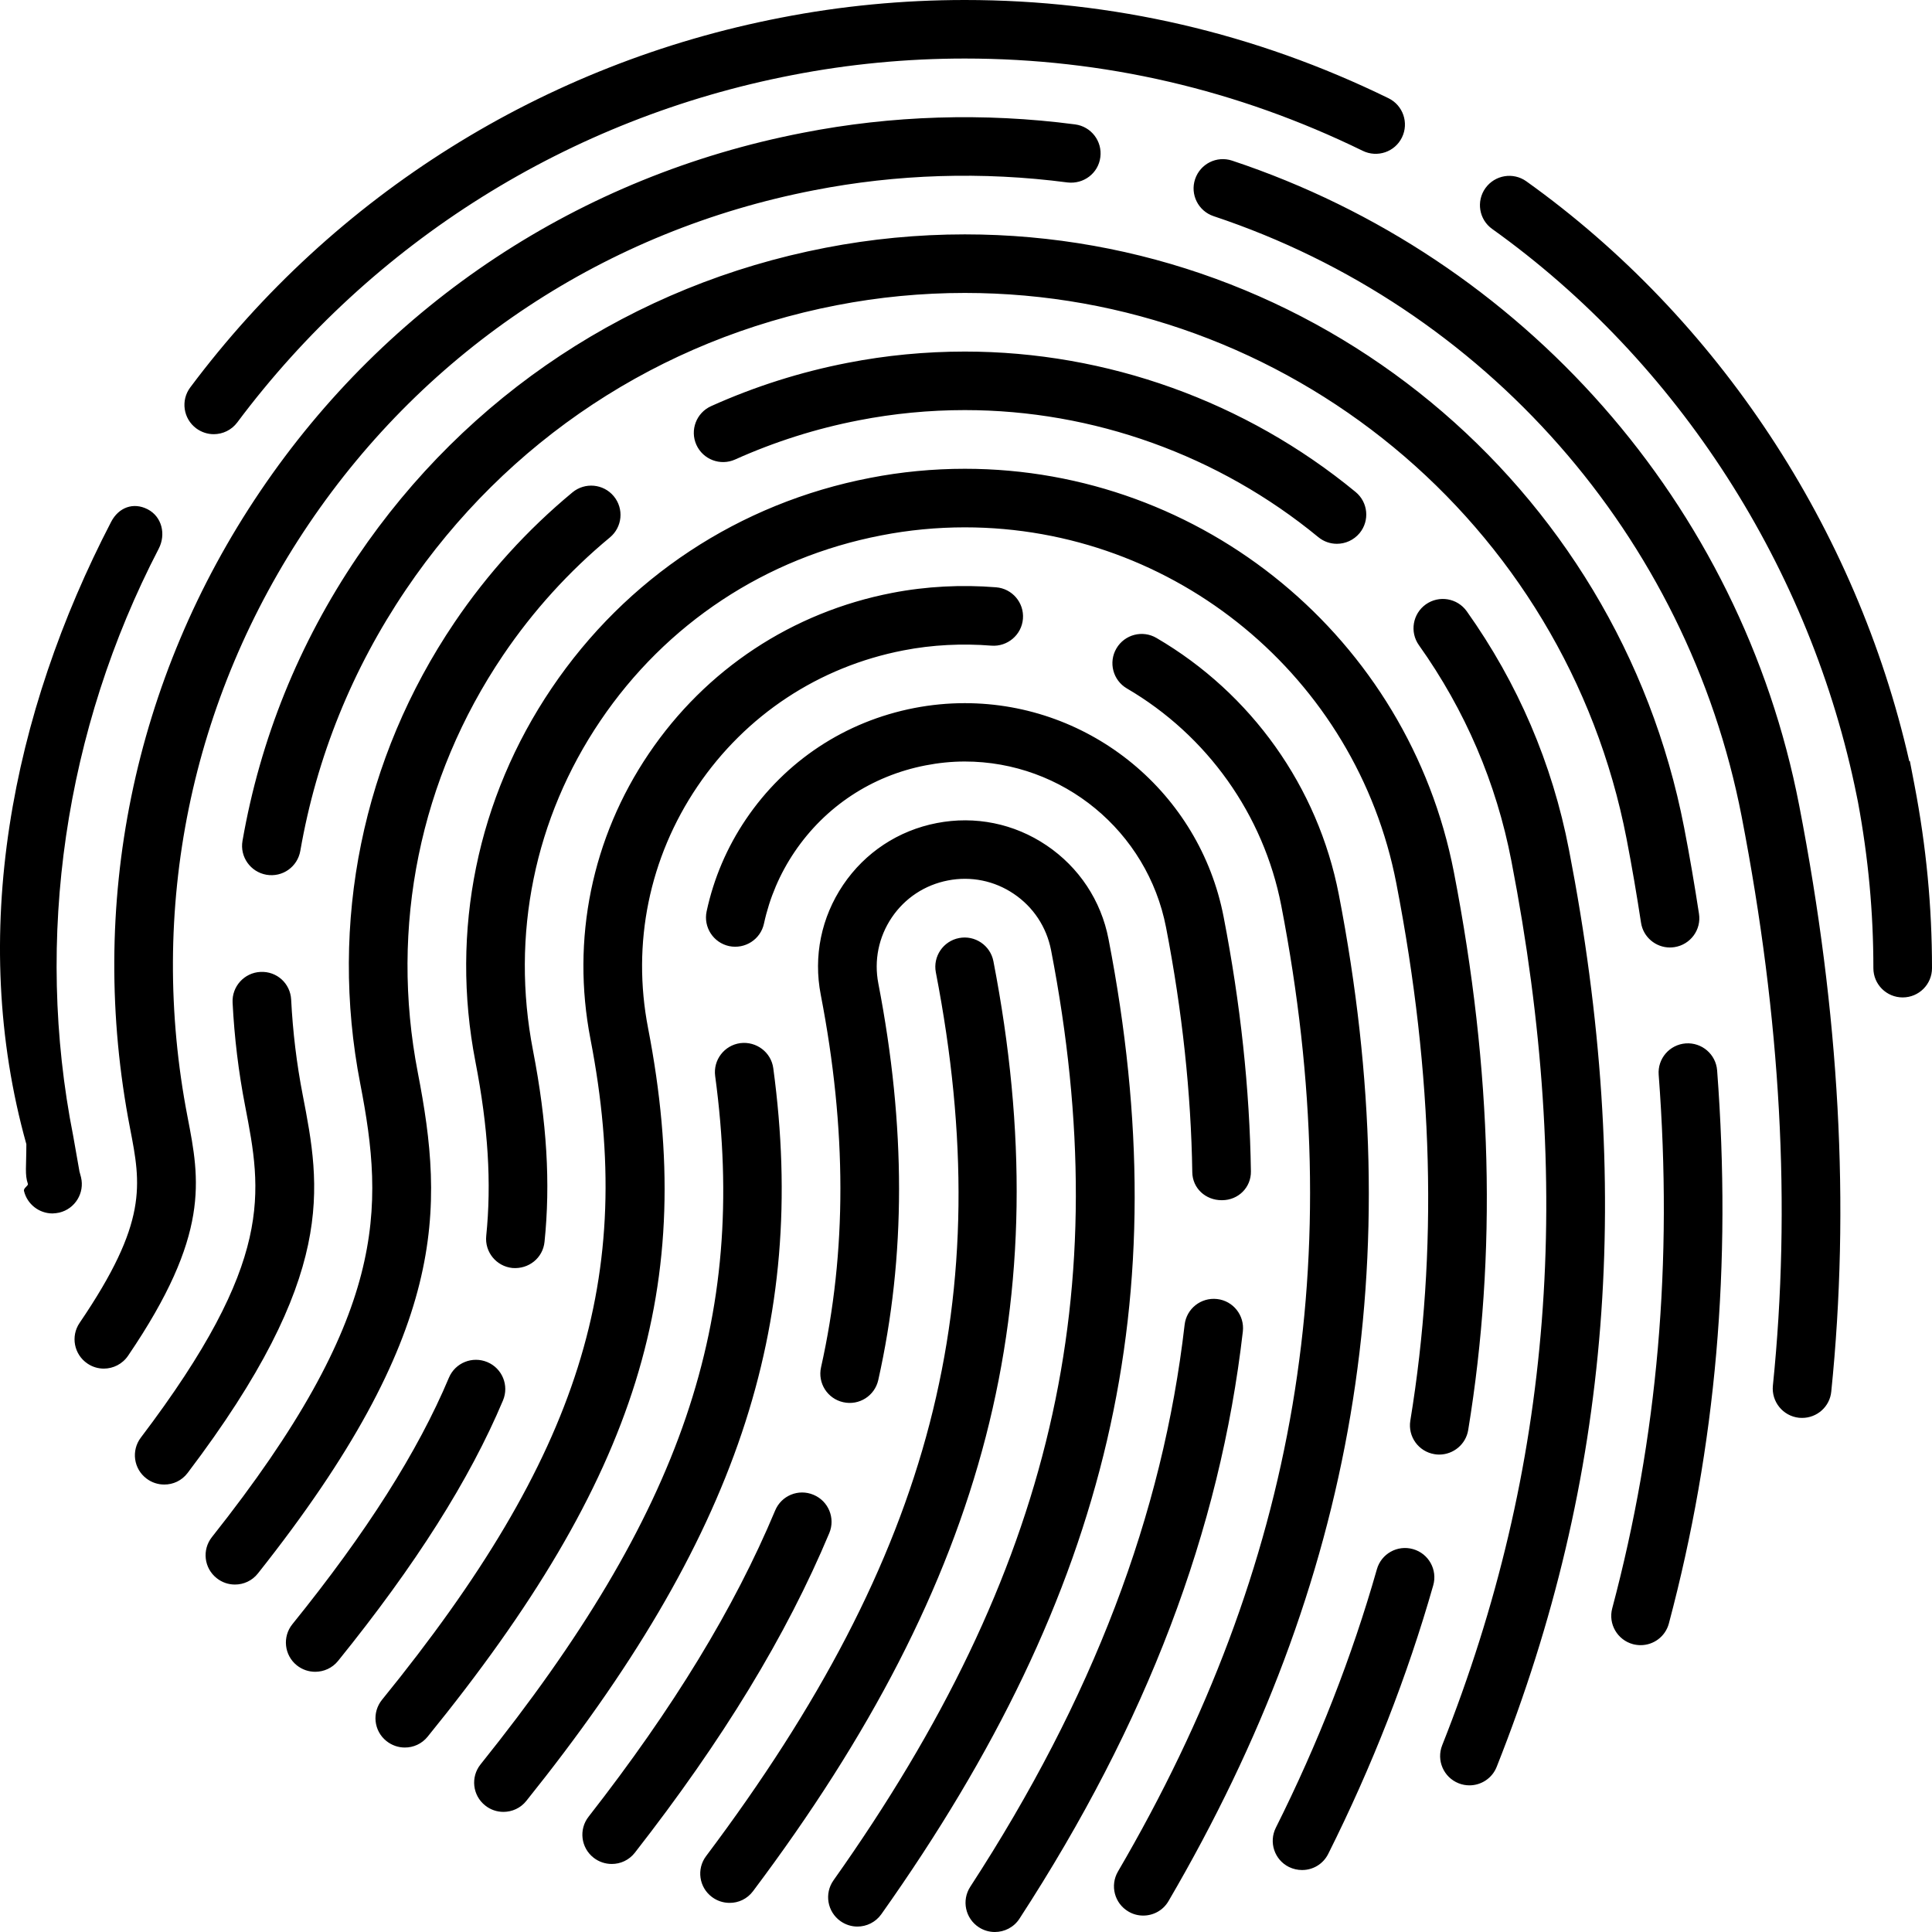 <svg width="64" height="64" viewBox="0 0 64 64" fill="none" xmlns="http://www.w3.org/2000/svg">
<path fill-rule="evenodd" clip-rule="evenodd" d="M64 32.072C64 30.036 63.811 28.05 63.419 26L63.267 25.212H63.246C61.497 17.505 56.908 10.541 50.563 6.007C50.126 5.694 49.521 5.796 49.207 6.231C48.895 6.667 48.994 7.273 49.43 7.584C55.592 11.986 59.992 18.834 61.508 26.372L61.548 26.569C61.892 28.426 62.058 30.227 62.058 32.072C62.058 32.607 62.492 33.041 63.029 33.041C63.566 33.041 64 32.607 64 32.072ZM7.86 13.993C12.34 7.999 18.866 3.914 26.239 2.489C28.107 2.124 30.033 1.939 31.962 1.939C36.559 1.939 40.993 2.968 45.142 4.996C45.626 5.232 46.208 5.034 46.442 4.552C46.677 4.071 46.478 3.49 45.996 3.254C41.579 1.095 36.858 0 31.962 0C29.907 0 27.856 0.197 25.868 0.586C18.021 2.102 11.073 6.451 6.303 12.833C5.981 13.262 6.071 13.87 6.5 14.19C6.675 14.319 6.878 14.383 7.08 14.383C7.377 14.383 7.669 14.248 7.86 13.993ZM1.965 40.169C2.487 40.044 2.808 39.52 2.684 38.999C2.665 38.919 2.645 38.851 2.627 38.788H2.629L2.425 37.631C1.127 31.077 2.148 24.169 5.257 18.178C5.503 17.703 5.367 17.117 4.892 16.871C4.415 16.625 3.929 16.811 3.682 17.286C0.388 23.633 -1.07 30.95 0.873 37.902V37.906C0.873 38.641 0.818 38.91 0.923 39.215C0.946 39.281 0.771 39.351 0.795 39.453C0.902 39.896 1.3 40.197 1.739 40.197C1.814 40.195 1.89 40.185 1.965 40.169ZM24.944 62.649C32.707 52.318 35.088 43.105 32.908 31.842C32.806 31.316 32.295 30.972 31.77 31.074C31.244 31.176 30.9 31.684 31.001 32.21C33.097 43.023 30.89 51.504 23.391 61.485C23.068 61.913 23.156 62.521 23.585 62.841C23.76 62.972 23.965 63.035 24.167 63.035C24.462 63.038 24.753 62.904 24.944 62.649ZM29.195 63.411C36.782 52.703 39.033 43.041 36.721 31.107C36.475 29.833 35.745 28.731 34.669 28.005C33.596 27.28 32.303 27.018 31.032 27.265C29.759 27.511 28.657 28.238 27.931 29.312C27.206 30.386 26.941 31.678 27.188 32.949C28.053 37.419 28.056 41.456 27.198 45.294C27.081 45.816 27.41 46.334 27.934 46.45C28.46 46.568 28.977 46.238 29.094 45.715C30.011 41.614 30.012 37.316 29.096 32.579C28.948 31.815 29.106 31.039 29.541 30.394C29.976 29.749 30.637 29.314 31.402 29.166C32.166 29.018 32.94 29.175 33.582 29.609C34.229 30.044 34.666 30.706 34.817 31.471C37.017 42.836 34.862 52.054 27.611 62.288C27.301 62.726 27.405 63.33 27.843 63.641C28.014 63.761 28.209 63.82 28.403 63.82C28.705 63.82 29.005 63.678 29.195 63.411ZM21.029 61.375C23.943 57.642 26.051 54.179 27.471 50.786C27.678 50.291 27.444 49.723 26.948 49.517C26.451 49.308 25.884 49.542 25.678 50.037C24.326 53.268 22.304 56.587 19.497 60.181C19.167 60.604 19.243 61.212 19.666 61.541C19.844 61.679 20.054 61.746 20.263 61.746C20.552 61.748 20.837 61.62 21.029 61.375ZM17.435 59.657C24.401 50.975 26.771 43.943 25.616 35.386C25.544 34.854 25.052 34.488 24.523 34.555C23.992 34.627 23.619 35.115 23.691 35.646C24.782 43.723 22.603 50.116 15.92 58.446C15.584 58.864 15.652 59.475 16.071 59.808C16.25 59.952 16.464 60.021 16.678 60.021C16.962 60.02 17.244 59.898 17.435 59.657ZM40.482 39.758C41.019 39.758 41.446 39.337 41.438 38.803C41.397 36.074 41.094 33.254 40.533 30.368C39.739 26.268 36.135 23.293 31.959 23.293C31.401 23.293 30.84 23.347 30.292 23.453C27.999 23.897 26.017 25.206 24.71 27.139C24.082 28.068 23.644 29.094 23.408 30.189C23.296 30.712 23.629 31.228 24.153 31.341C24.68 31.45 25.194 31.119 25.307 30.597C25.491 29.744 25.832 28.945 26.32 28.222C27.336 26.719 28.878 25.699 30.662 25.354C31.088 25.271 31.525 25.226 31.959 25.226C35.205 25.226 38.009 27.534 38.627 30.722C39.164 33.497 39.456 36.216 39.496 38.833C39.504 39.363 39.936 39.758 40.467 39.758C40.471 39.758 40.477 39.758 40.482 39.758ZM33.771 63.559C37.99 57.072 40.411 50.709 41.171 44.106C41.231 43.573 40.851 43.092 40.318 43.032C39.782 42.972 39.303 43.353 39.242 43.885C38.516 50.183 36.193 56.273 32.141 62.502C31.849 62.952 31.977 63.552 32.427 63.844C32.591 63.95 32.774 64 32.955 64C33.273 64 33.586 63.845 33.771 63.559ZM38.709 62.975C44.908 52.367 46.701 41.772 44.349 29.629C43.658 26.069 41.457 22.972 38.311 21.134C37.849 20.862 37.254 21.017 36.983 21.48C36.712 21.942 36.868 22.536 37.33 22.806C39.994 24.364 41.857 26.985 42.443 29.998C44.699 41.651 42.982 51.82 37.033 61.998C36.764 62.461 36.92 63.054 37.382 63.323C37.535 63.414 37.704 63.456 37.871 63.456C38.203 63.456 38.529 63.286 38.709 62.975ZM14.164 57.532C21.14 48.946 23.119 42.583 21.468 34.056C20.925 31.255 21.506 28.412 23.104 26.05C24.703 23.687 27.125 22.088 29.927 21.545C30.884 21.358 31.878 21.311 32.84 21.388C33.37 21.43 33.844 21.033 33.886 20.499C33.93 19.966 33.532 19.498 32.997 19.455C31.86 19.363 30.686 19.421 29.556 19.64C26.245 20.28 23.382 22.171 21.494 24.963C19.606 27.754 18.919 31.114 19.56 34.422C21.086 42.303 19.215 48.235 12.655 56.307C12.317 56.724 12.38 57.335 12.797 57.671C12.977 57.816 13.193 57.889 13.408 57.889C13.691 57.891 13.971 57.769 14.164 57.532ZM43.999 61.413C45.452 58.51 46.623 55.516 47.478 52.515C47.624 52 47.326 51.464 46.81 51.317C46.293 51.169 45.756 51.47 45.611 51.984C44.789 54.87 43.664 57.749 42.264 60.545C42.024 61.024 42.217 61.607 42.697 61.846C42.838 61.914 42.985 61.947 43.131 61.947C43.487 61.949 43.828 61.754 43.999 61.413ZM48.636 47.372C49.593 41.529 49.439 35.483 48.162 28.892C46.661 21.149 39.849 15.529 31.963 15.529C30.908 15.529 29.85 15.63 28.821 15.831C24.49 16.667 20.746 19.14 18.277 22.793C15.808 26.444 14.91 30.837 15.748 35.165C16.172 37.351 16.285 39.185 16.107 40.941C16.052 41.474 16.441 41.949 16.974 42.004C17.516 42.048 17.984 41.671 18.038 41.138C18.239 39.188 18.116 37.173 17.656 34.796C16.915 30.977 17.707 27.1 19.887 23.878C22.065 20.655 25.368 18.474 29.191 17.736C30.099 17.558 31.032 17.469 31.962 17.469C38.921 17.469 44.932 22.428 46.255 29.262C47.488 35.624 47.638 41.446 46.719 47.059C46.632 47.588 46.99 48.086 47.521 48.172C47.574 48.181 47.625 48.185 47.678 48.185C48.145 48.183 48.558 47.847 48.636 47.372ZM11.198 55.021C13.77 51.839 15.558 49.015 16.662 46.391C16.87 45.897 16.638 45.328 16.143 45.121C15.646 44.914 15.079 45.145 14.871 45.638C13.839 48.092 12.143 50.763 9.686 53.803C9.349 54.22 9.415 54.831 9.832 55.166C10.012 55.31 10.227 55.38 10.441 55.38C10.726 55.38 11.007 55.257 11.198 55.021ZM8.543 52.123C14.879 44.135 14.714 40.047 13.841 35.533C12.904 30.698 13.907 25.786 16.666 21.704C17.657 20.239 18.847 18.927 20.204 17.803C20.617 17.46 20.674 16.849 20.331 16.437C19.989 16.025 19.377 15.969 18.964 16.31C17.465 17.552 16.15 19.001 15.056 20.619C12.007 25.13 10.898 30.557 11.934 35.899C12.738 40.052 12.856 43.561 7.02 50.918C6.687 51.339 6.758 51.948 7.18 52.28C7.358 52.422 7.57 52.49 7.782 52.49C8.068 52.491 8.352 52.365 8.543 52.123ZM49.58 58.528C53.375 48.967 54.136 39.315 51.975 28.153C51.421 25.29 50.281 22.631 48.588 20.249C48.277 19.813 47.672 19.71 47.233 20.02C46.796 20.331 46.693 20.936 47.004 21.373C48.536 23.527 49.567 25.933 50.067 28.523C52.155 39.305 51.427 48.612 47.774 57.815C47.577 58.313 47.821 58.877 48.32 59.074C48.438 59.12 48.557 59.142 48.677 59.142C49.063 59.142 49.429 58.91 49.58 58.528ZM45.038 17.661C45.379 17.248 45.32 16.636 44.904 16.296C41.261 13.297 36.665 11.646 31.962 11.646C30.656 11.646 29.35 11.771 28.081 12.019C26.527 12.32 25.004 12.802 23.556 13.454C23.067 13.674 22.849 14.248 23.069 14.736C23.289 15.223 23.863 15.441 24.353 15.221C25.664 14.632 27.043 14.195 28.452 13.923C29.6 13.699 30.78 13.585 31.962 13.585C36.214 13.585 40.373 15.08 43.669 17.792C43.85 17.941 44.067 18.014 44.286 18.014C44.566 18.014 44.843 17.894 45.038 17.661ZM55.469 31.375C55.999 31.293 56.364 30.798 56.281 30.268C56.136 29.325 55.975 28.375 55.789 27.416C53.582 16.029 43.562 7.764 31.962 7.764C30.409 7.764 28.854 7.914 27.343 8.208C20.976 9.44 15.47 13.075 11.838 18.446C9.902 21.309 8.622 24.475 8.033 27.855C7.941 28.382 8.296 28.884 8.824 28.977C9.358 29.069 9.855 28.715 9.948 28.187C10.489 25.078 11.667 22.166 13.448 19.531C16.789 14.59 21.854 11.246 27.713 10.112C29.104 9.841 30.533 9.704 31.962 9.704C42.634 9.704 51.852 17.308 53.882 27.785C54.063 28.721 54.22 29.646 54.361 30.566C54.434 31.045 54.849 31.387 55.319 31.387C55.369 31.386 55.419 31.382 55.469 31.375ZM55.284 53.778C56.848 47.898 57.37 41.906 56.882 35.458C56.841 34.924 56.375 34.526 55.842 34.564C55.306 34.604 54.905 35.069 54.946 35.602C55.418 41.831 54.914 47.613 53.407 53.279C53.269 53.796 53.579 54.328 54.097 54.466C54.18 54.487 54.266 54.498 54.347 54.498C54.777 54.499 55.169 54.212 55.284 53.778ZM6.214 48.795C11.183 42.242 10.622 39.341 10.027 36.267C9.827 35.239 9.699 34.18 9.645 33.115C9.618 32.579 9.171 32.168 8.626 32.196C8.091 32.223 7.678 32.679 7.705 33.213C7.763 34.367 7.903 35.519 8.12 36.635C8.673 39.498 9.111 41.759 4.665 47.623C4.342 48.05 4.425 48.658 4.854 48.98C5.029 49.113 5.235 49.177 5.439 49.177C5.733 49.18 6.023 49.047 6.214 48.795ZM4.243 44.91C6.968 40.903 6.618 39.096 6.214 37.006C4.883 30.135 6.31 23.157 10.23 17.357C14.152 11.556 20.099 7.63 26.977 6.3C29.696 5.769 32.542 5.674 35.362 6.044C35.897 6.107 36.382 5.74 36.45 5.209C36.52 4.678 36.147 4.191 35.614 4.121C32.59 3.724 29.527 3.825 26.607 4.397C19.221 5.825 12.833 10.042 8.621 16.273C4.41 22.502 2.877 29.997 4.308 37.375C4.67 39.246 4.909 40.481 2.637 43.822C2.335 44.265 2.452 44.869 2.896 45.169C3.063 45.283 3.252 45.337 3.441 45.337C3.749 45.336 4.054 45.188 4.243 44.91ZM59.698 46.97C59.667 46.97 59.633 46.968 59.598 46.966C59.064 46.91 58.677 46.435 58.729 45.902C59.337 39.947 58.996 33.78 57.694 27.046C55.895 17.772 49.193 10.153 40.203 7.161C39.695 6.992 39.419 6.443 39.589 5.935C39.759 5.427 40.305 5.151 40.818 5.322C50.47 8.533 57.67 16.718 59.6 26.678C60.942 33.602 61.289 39.954 60.663 46.099C60.614 46.599 60.191 46.97 59.698 46.97Z" fill="currentColor"/>
</svg>
